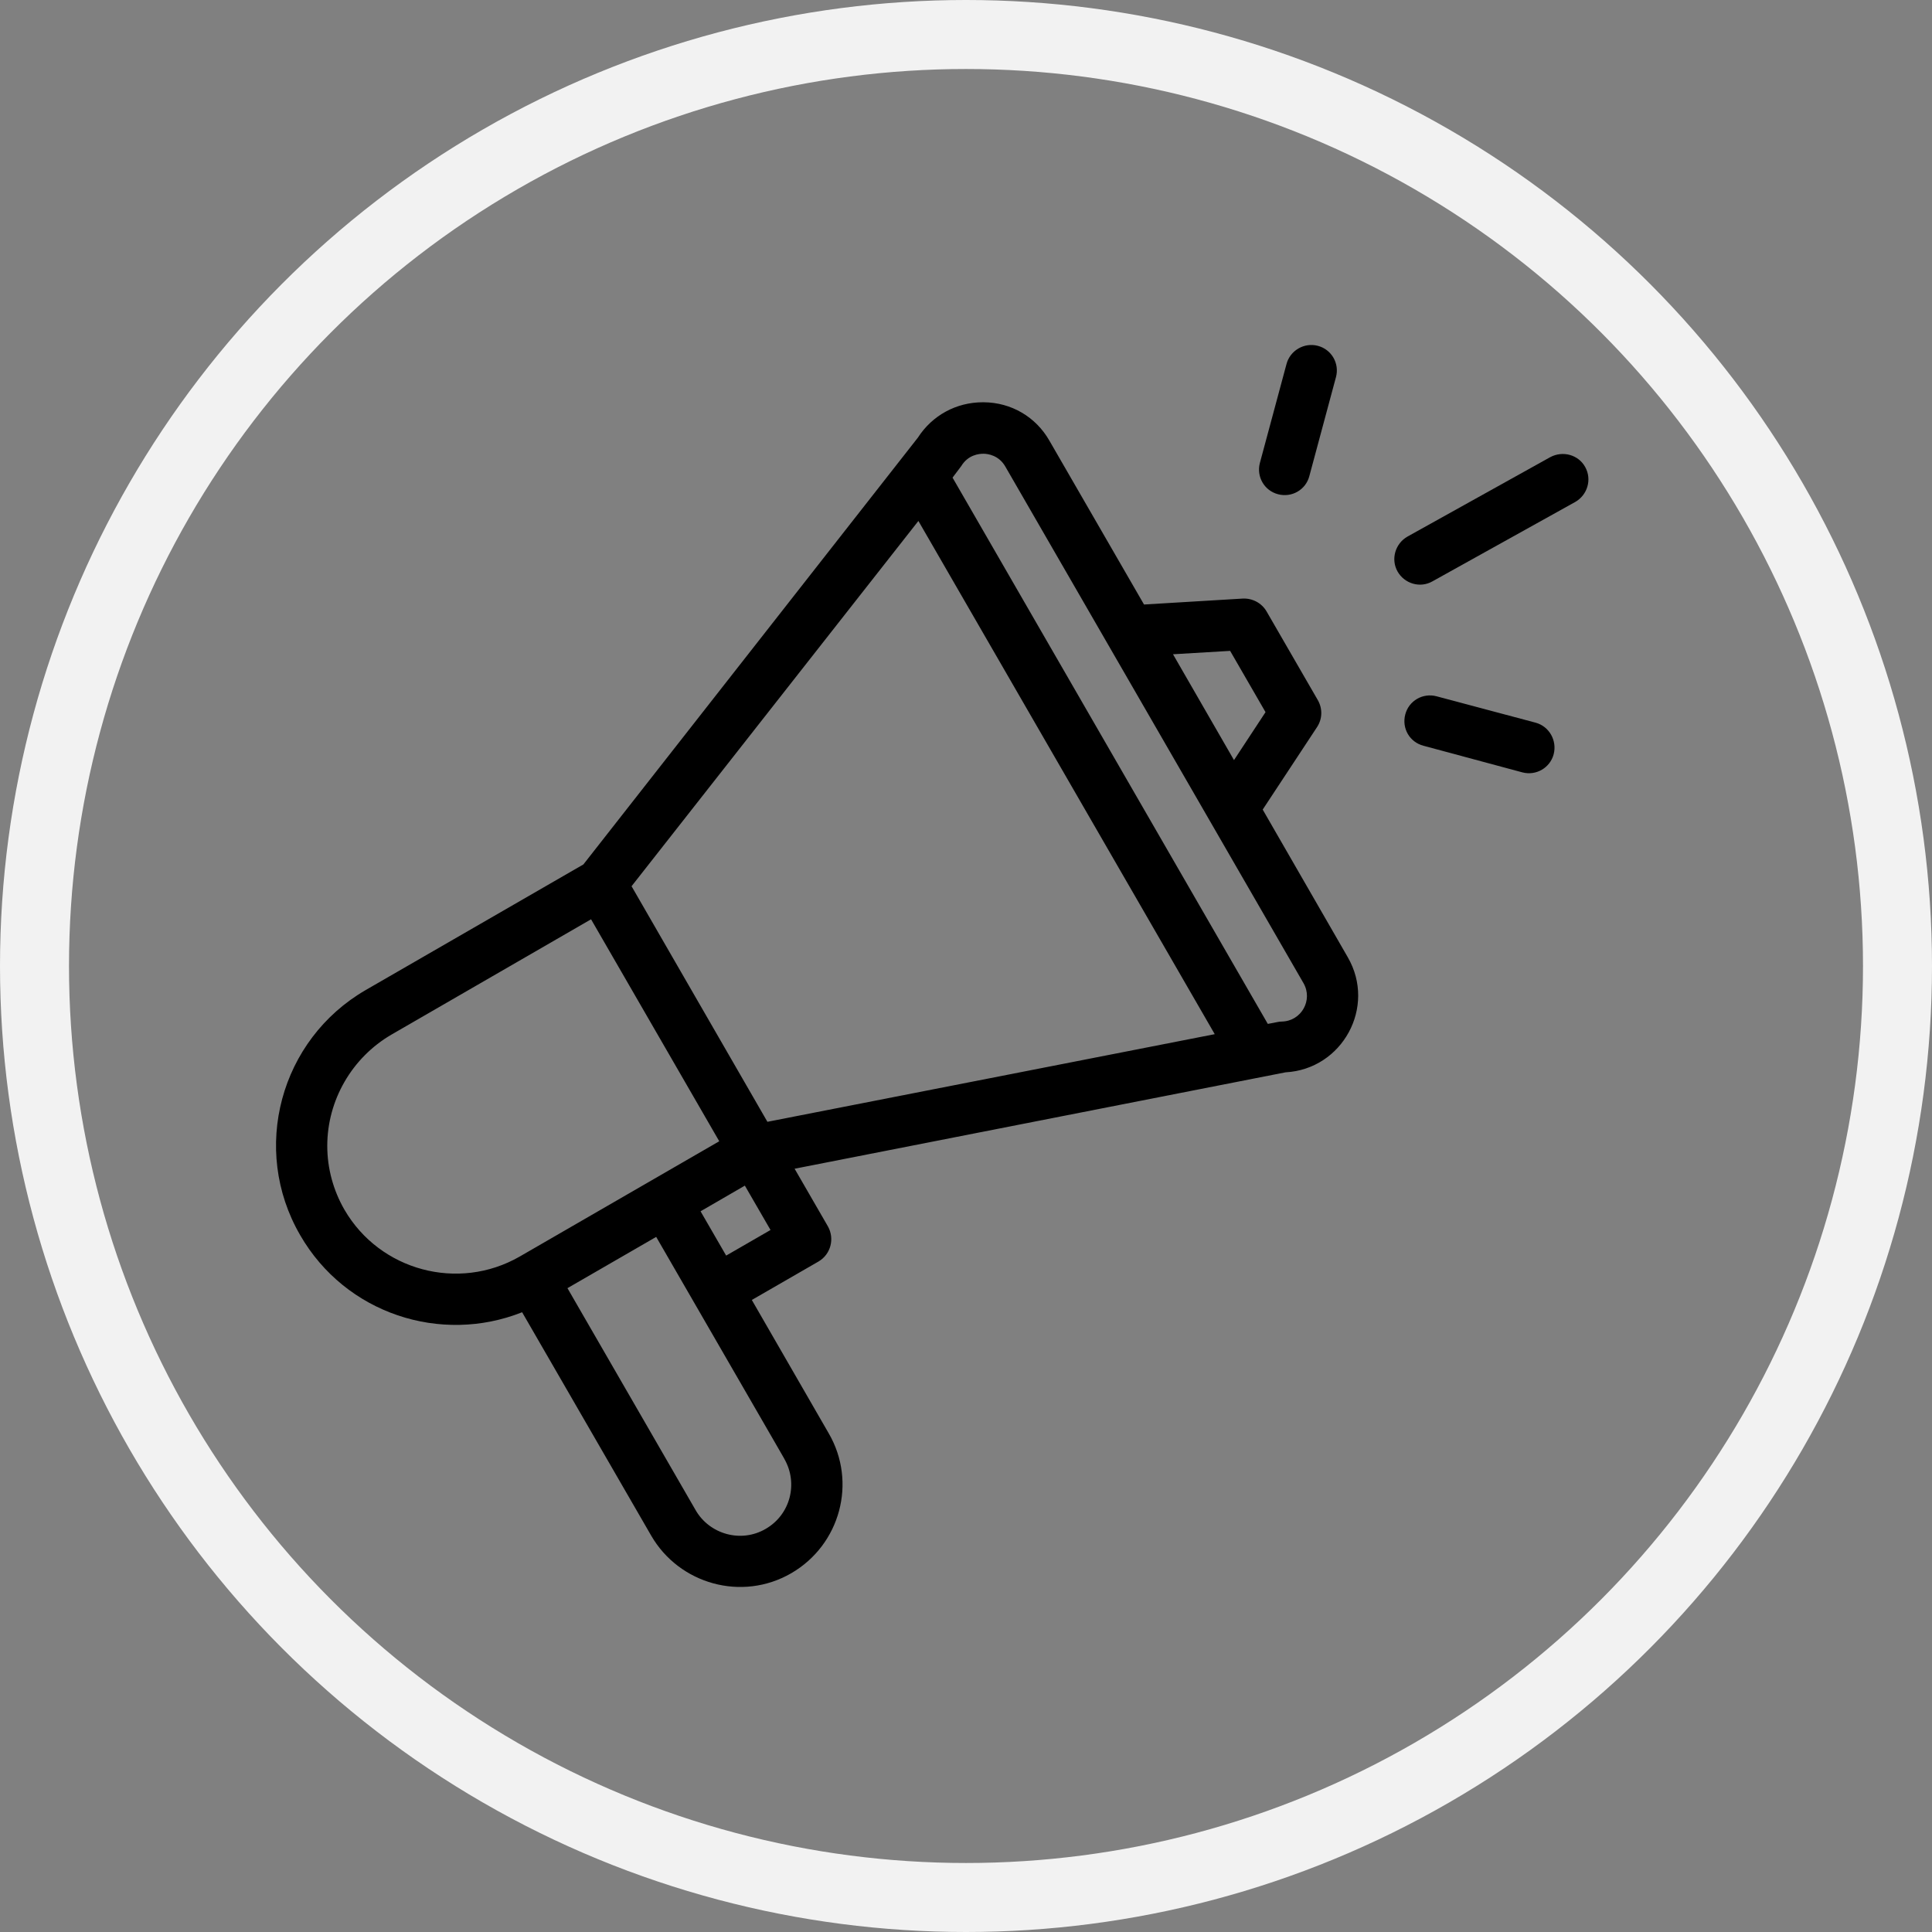 <svg width="28" height="28" viewBox="0 0 28 28" fill="none" xmlns="http://www.w3.org/2000/svg">
<rect x="0" y="0" width="28" height="28" fill="#808080" stroke="none"/>
<path d="M7.567 19.018L9.439 22.258C9.844 22.956 10.751 23.216 11.468 22.8C12.177 22.388 12.423 21.482 12.01 20.772L10.896 18.84L11.862 18.283C12.04 18.179 12.099 17.952 11.999 17.774L11.516 16.938C11.575 16.927 11.951 16.852 18.631 15.541C19.455 15.496 19.95 14.594 19.533 13.873L18.3 11.733L19.088 10.537C19.166 10.418 19.169 10.269 19.099 10.147L18.356 8.861C18.285 8.739 18.151 8.668 18.01 8.675L16.58 8.761L15.209 6.387C15.012 6.041 14.655 5.833 14.258 5.83C14.254 5.83 14.247 5.83 14.243 5.83C13.86 5.83 13.511 6.019 13.303 6.342L8.455 12.528L5.301 14.348C4.06 15.066 3.629 16.656 4.35 17.9C5.007 19.041 6.389 19.486 7.567 19.018ZM11.367 21.143C11.572 21.5 11.453 21.953 11.096 22.158C10.74 22.366 10.283 22.236 10.082 21.887L8.224 18.669L9.51 17.926C11.661 21.649 11.334 21.084 11.367 21.143ZM10.524 18.197L10.153 17.555L10.795 17.183L11.167 17.826L10.524 18.197ZM17.828 9.433L18.341 10.321L17.884 11.016L17 9.482L17.828 9.433ZM13.931 6.755C14.031 6.591 14.187 6.576 14.254 6.576C14.317 6.576 14.477 6.599 14.57 6.762L18.891 14.248C19.032 14.493 18.861 14.798 18.579 14.805C18.527 14.805 18.504 14.817 18.374 14.839L13.805 6.922C13.898 6.796 13.912 6.784 13.931 6.755ZM13.31 7.55L17.605 14.988L11.122 16.258L9.153 12.844L13.31 7.55ZM4.992 17.532C4.829 17.25 4.743 16.93 4.743 16.607C4.743 15.946 5.1 15.329 5.672 14.995L8.566 13.323L10.424 16.54L7.53 18.212C6.642 18.721 5.505 18.416 4.992 17.532Z" fill="black"/>
<path d="M22.468 6.625L20.399 7.776C20.221 7.877 20.154 8.103 20.254 8.282C20.355 8.46 20.581 8.527 20.759 8.426L22.829 7.275C23.007 7.174 23.074 6.948 22.974 6.769C22.877 6.591 22.65 6.528 22.468 6.625Z" fill="black"/>
<path d="M22.253 10.473L20.819 10.091C20.622 10.039 20.418 10.154 20.366 10.355C20.314 10.555 20.429 10.756 20.63 10.808L22.064 11.194C22.264 11.246 22.465 11.127 22.517 10.931C22.569 10.73 22.45 10.525 22.253 10.473Z" fill="black"/>
<path d="M18.645 5.276L18.259 6.71C18.207 6.907 18.322 7.111 18.523 7.163C18.72 7.215 18.924 7.1 18.976 6.9L19.362 5.465C19.415 5.269 19.299 5.064 19.099 5.012C18.902 4.96 18.697 5.079 18.645 5.276Z" fill="black"/>
<circle cx="14" cy="14" r="13.5" stroke="#F2F2F2"/>
</svg>
